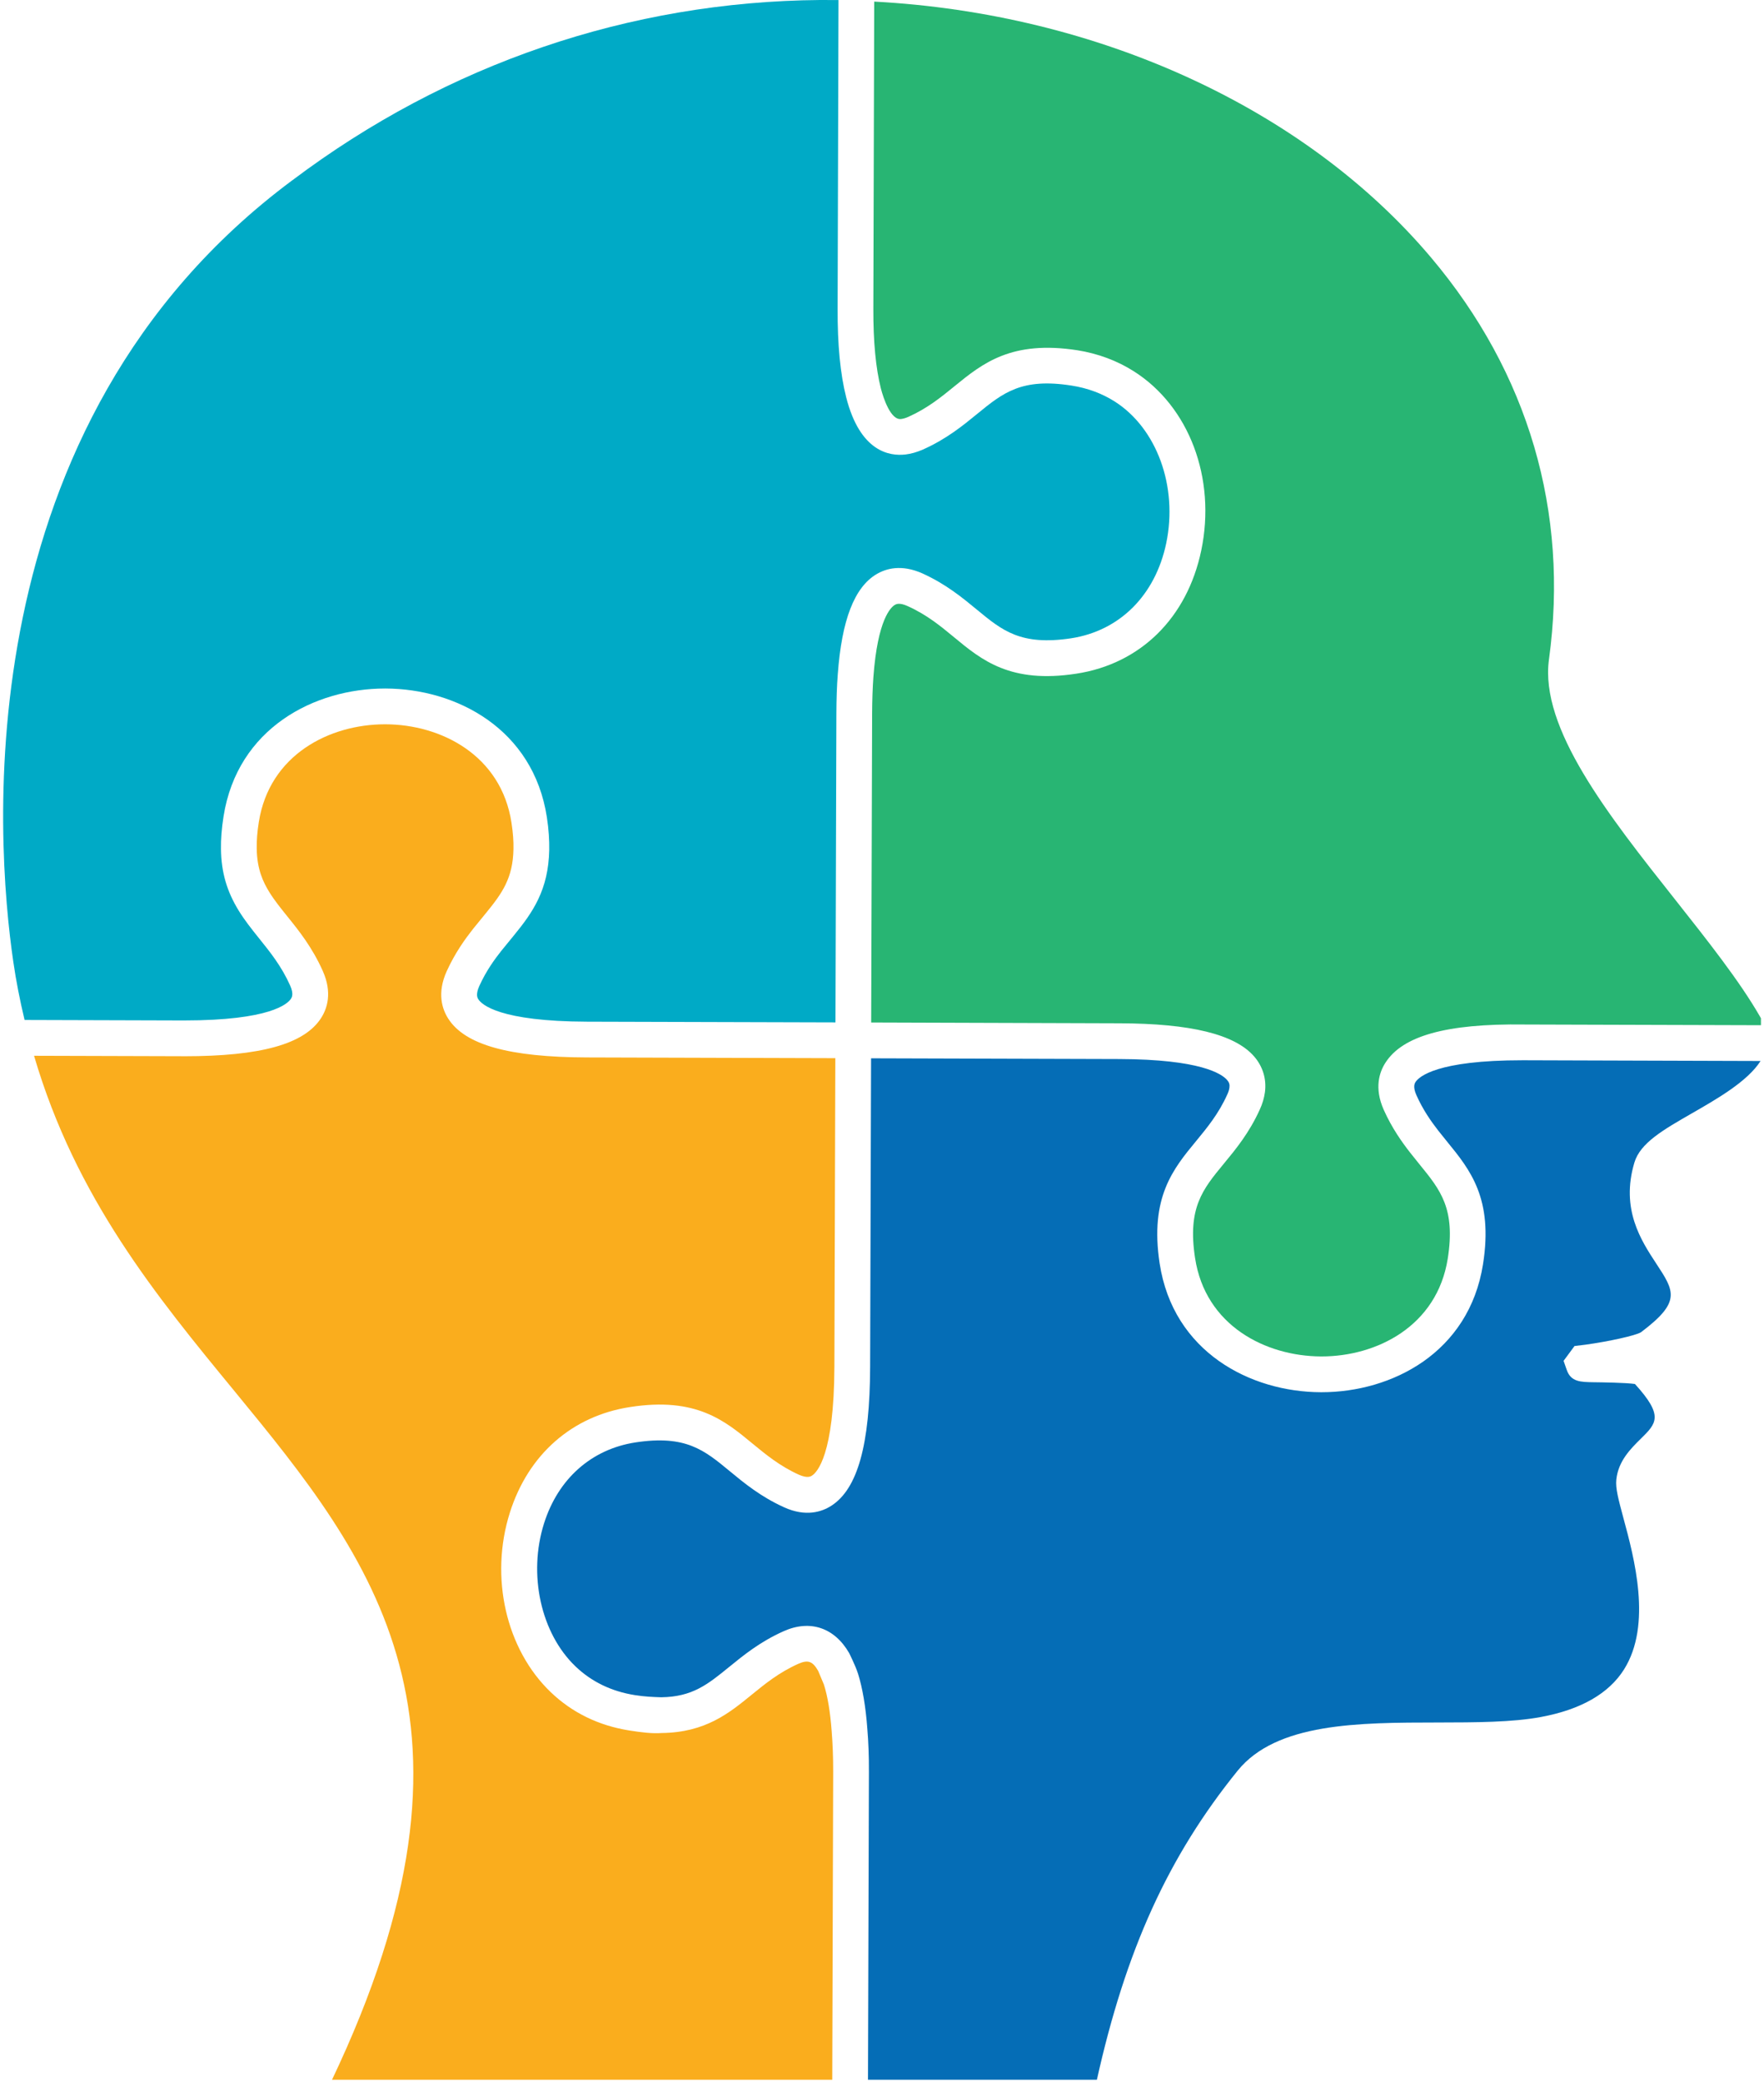 <?xml version="1.0" encoding="UTF-8" standalone="no"?><!DOCTYPE svg PUBLIC "-//W3C//DTD SVG 1.1//EN" "http://www.w3.org/Graphics/SVG/1.1/DTD/svg11.dtd"><svg width="100%" height="100%" viewBox="0 0 561 662" version="1.1" xmlns="http://www.w3.org/2000/svg" xmlns:xlink="http://www.w3.org/1999/xlink" xml:space="preserve" xmlns:serif="http://www.serif.com/" style="fill-rule:evenodd;clip-rule:evenodd;stroke-linejoin:round;stroke-miterlimit:2;"><rect id="Artboard1" x="0" y="0" width="560.029" height="661.257" style="fill:none;"/><clipPath id="_clip1"><rect x="0" y="0" width="560.029" height="661.257"/></clipPath><g clip-path="url(#_clip1)"><path d="M484.856,325.747l76.173,0.225c-0.365,-0.964 -0.825,-1.949 -1.415,-2.946c-6.481,-11.217 -16.434,-23.794 -26.965,-37.111c-21.17,-26.73 -43.036,-54.392 -40.036,-76.248c6.428,-46.925 -6.536,-91.096 -37.476,-127.757c-40.047,-47.45 -105.913,-77.63 -177.115,-81.401l-0.278,97.674c-0.032,10.424 0.782,18.952 2.4,25.338c0.792,3.074 3.16,10.22 6.481,9.695c0.665,-0.075 1.414,-0.31 2.282,-0.685c6.075,-2.722 10.467,-6.311 14.731,-9.793c8.871,-7.231 18.085,-14.613 38.976,-11.377c6.556,1.05 12.567,3.278 17.891,6.642c17.667,11.142 26.323,34.069 21.523,57.028c-4.478,21.416 -19.327,36.061 -39.736,39.168c-20.934,3.225 -30.083,-4.307 -38.879,-11.592c-4.242,-3.503 -8.624,-7.135 -14.741,-9.888c-2.679,-1.232 -3.718,-0.611 -4.125,-0.365c-1.243,0.74 -5.432,4.586 -6.782,22.863c-0.257,3.535 -0.385,7.446 -0.407,11.774l-0.3,98.114l79.001,0.257c22.605,0.064 36.586,3.482 42.736,10.477c2.807,3.225 4.028,7.178 3.493,11.41c-0.258,1.854 -0.793,3.696 -1.64,5.528c-3.374,7.457 -7.67,12.664 -11.463,17.249c-6.707,8.132 -11.56,14.003 -9.128,29.933c3.268,21.567 22.488,31.262 40.079,31.326l0.15,0c17.538,0 36.715,-9.599 40.133,-31.079c2.517,-15.92 -2.304,-21.813 -8.967,-29.987l-3.054,-3.814c-2.496,-3.214 -5.71,-7.671 -8.335,-13.542c-3.085,-6.942 -1.393,-12.02 0.6,-15.052c5.4,-8.314 18.941,-12.417 44.193,-12.064" style="fill:#28b573;"/><path d="M105.355,661.766l159.32,0l0.3,-98.392c0.01,-4.8 -0.172,-8.989 -0.472,-12.803c-0.45,-6.214 -1.296,-11.249 -2.475,-14.956l-1.832,-4.36c-1.757,-3.054 -3.203,-3.611 -6.331,-2.229c-6.107,2.732 -10.521,6.332 -14.785,9.803c-7.231,5.903 -14.72,12.01 -28.605,12.192c-3.128,0.225 -6.492,-0.204 -10.37,-0.814c-9.739,-1.554 -18.127,-5.646 -24.941,-12.16c-14.249,-13.638 -19.499,-36.576 -13.017,-57.092c5.86,-18.523 19.809,-30.769 38.279,-33.586c20.945,-3.257 30.083,4.338 38.879,11.613c4.264,3.503 8.635,7.124 14.742,9.899c2.742,1.221 3.814,0.557 4.199,0.289c1.65,-1.06 7.018,-6.685 7.114,-34.583l0.3,-98.135l-79.011,-0.235c-24.716,-0.075 -38.74,-3.997 -44.086,-12.321c-1.961,-3.053 -3.632,-8.142 -0.504,-15.074c2.689,-5.924 5.914,-10.327 8.4,-13.488l4.114,-5.046c5.153,-6.299 8.538,-11.099 8.72,-20.248c0.065,-2.497 -0.139,-5.282 -0.621,-8.421c-3.278,-21.566 -22.498,-31.283 -40.09,-31.326l-0.15,0c-17.538,0 -36.715,9.588 -40.122,31.08c-0.503,3.139 -0.707,5.924 -0.664,8.431c0.086,6.61 2.068,10.703 3.996,13.831c1.661,2.689 3.632,5.11 5.678,7.66c3.75,4.639 7.971,9.91 11.325,17.409c3.106,6.954 1.403,12.021 -0.579,15.064c-5.357,8.227 -19.166,12.063 -43.475,12.074c-0.247,0 -0.482,-0.011 -0.729,-0.011l-47.032,-0.139c13.285,45.242 38.922,76.429 63.756,106.641c44.054,53.589 85.375,105.024 30.769,219.433" style="fill:#faad1d;fill-rule:nonzero;"/><path d="M272.878,532.159c1.425,4.575 2.442,10.467 2.957,17.538c0.343,4.082 0.525,8.56 0.503,13.713l-0.3,98.36l72.691,0c9.246,-41.739 22.798,-71.491 44.879,-98.778c12.363,-15.245 38.418,-15.288 63.605,-15.32c12.16,-0.021 23.645,-0.043 32.794,-1.736c12.738,-2.357 21.641,-7.456 26.473,-15.127c8.989,-14.281 3.225,-35.558 -0.225,-48.275c-1.564,-5.828 -2.518,-9.353 -2.218,-12.117c0.632,-5.913 4.575,-9.792 7.735,-12.92c5.046,-4.95 7.436,-7.296 -1.821,-17.452c-2.946,-0.429 -10.435,-0.525 -13.06,-0.557c-4.242,-0.065 -7.295,-0.097 -8.624,-3.921l-1.007,-2.882l3.482,-4.714l3.525,-0.429c7.424,-1.028 15.866,-2.892 17.58,-3.932c12.889,-9.685 10.703,-13.006 4.875,-21.866c-4.789,-7.296 -11.367,-17.281 -6.942,-32.097c1.853,-6.225 9.128,-10.403 18.352,-15.695c8.046,-4.618 17.645,-10.125 21.77,-16.606l-75.08,-0.236l-0.664,0c-27.341,0 -32.891,5.271 -33.962,6.9c-0.268,0.407 -0.954,1.478 0.278,4.231c2.111,4.725 4.661,8.303 6.9,11.196l2.871,3.578c7.242,8.871 14.72,18.02 11.389,38.976c-4.447,28.112 -28.98,40.668 -51.35,40.668l-0.182,0c-22.423,-0.064 -47,-12.76 -51.307,-40.979c-3.182,-20.966 4.328,-30.073 11.614,-38.89c3.492,-4.242 7.124,-8.635 9.877,-14.741c0.397,-0.836 0.632,-1.586 0.707,-2.261c0.129,-0.975 -0.075,-1.661 -0.76,-2.432c-1.725,-1.961 -8.517,-6.546 -34.219,-6.632l-78.99,-0.235l-0.3,98.146c-0.064,24.748 -3.996,38.761 -12.331,44.117c-3.011,1.94 -8.121,3.643 -15.053,0.483c-7.478,-3.397 -12.674,-7.693 -17.27,-11.485c-8.11,-6.707 -14.002,-11.56 -29.944,-9.139c-14.002,2.143 -24.608,11.528 -29.108,25.755c-5.132,16.22 -1.018,34.915 9.996,45.457c5.11,4.896 11.463,7.96 18.877,9.139c3.106,0.493 5.796,0.611 8.442,0.686c9.899,-0.14 14.774,-4.114 21.534,-9.621c4.628,-3.76 9.845,-8.035 17.366,-11.388c8.41,-3.761 16.167,-1.115 20.816,6.942c0,0 2.057,4.103 2.829,6.578" style="fill:#056db6;fill-rule:nonzero;"/><path d="M278.748,182.568c2.978,-1.779 7.906,-3.246 14.634,-0.236c7.478,3.396 12.674,7.703 17.27,11.485c8.11,6.706 13.981,11.527 29.944,9.138c15.492,-2.367 26.827,-13.681 30.298,-30.244c3.771,-18.052 -3.01,-36.597 -16.467,-45.103c-4.006,-2.529 -8.57,-4.211 -13.595,-5.003c-15.92,-2.518 -21.834,2.282 -29.998,8.945c-4.606,3.771 -9.824,8.046 -17.334,11.389c-1.939,0.846 -3.75,1.35 -5.528,1.564c-5.132,0.6 -14.463,-0.879 -18.866,-18.192c-1.875,-7.403 -2.764,-16.616 -2.722,-28.154l0.279,-98.136l-5.839,-0.021c-60.627,0.504 -118.673,20.302 -167.772,57.263l-0.043,0.022c-104.67,77.79 -94.418,209.919 -88.772,248.562c0.857,5.903 2.036,11.978 3.579,18.459l50.085,0.15l0.664,0c27.341,0 32.912,-5.271 33.962,-6.888c0.257,-0.407 0.964,-1.479 -0.257,-4.221c-2.764,-6.161 -6.353,-10.607 -9.814,-14.913c-2.357,-2.936 -4.596,-5.743 -6.503,-8.828c-3.835,-6.225 -5.592,-12.289 -5.678,-19.66c-0.043,-3.074 0.203,-6.503 0.814,-10.359c4.436,-28.123 28.98,-40.669 51.339,-40.669l0.193,0c22.423,0.065 46.989,12.749 51.306,40.979c0.59,3.857 0.793,7.285 0.74,10.371c-0.257,12.738 -5.261,19.863 -11.282,27.212l-3.996,4.896c-2.11,2.668 -4.789,6.332 -6.963,11.142c-1.232,2.743 -0.558,3.825 -0.29,4.221c1.05,1.65 6.664,7.017 34.573,7.114l78.99,0.225l0.289,-98.135c0.021,-4.628 0.15,-8.807 0.45,-12.578c1.253,-17.216 5.271,-27.619 12.31,-31.797" style="fill:#00aac6;fill-rule:nonzero;"/></g></svg>